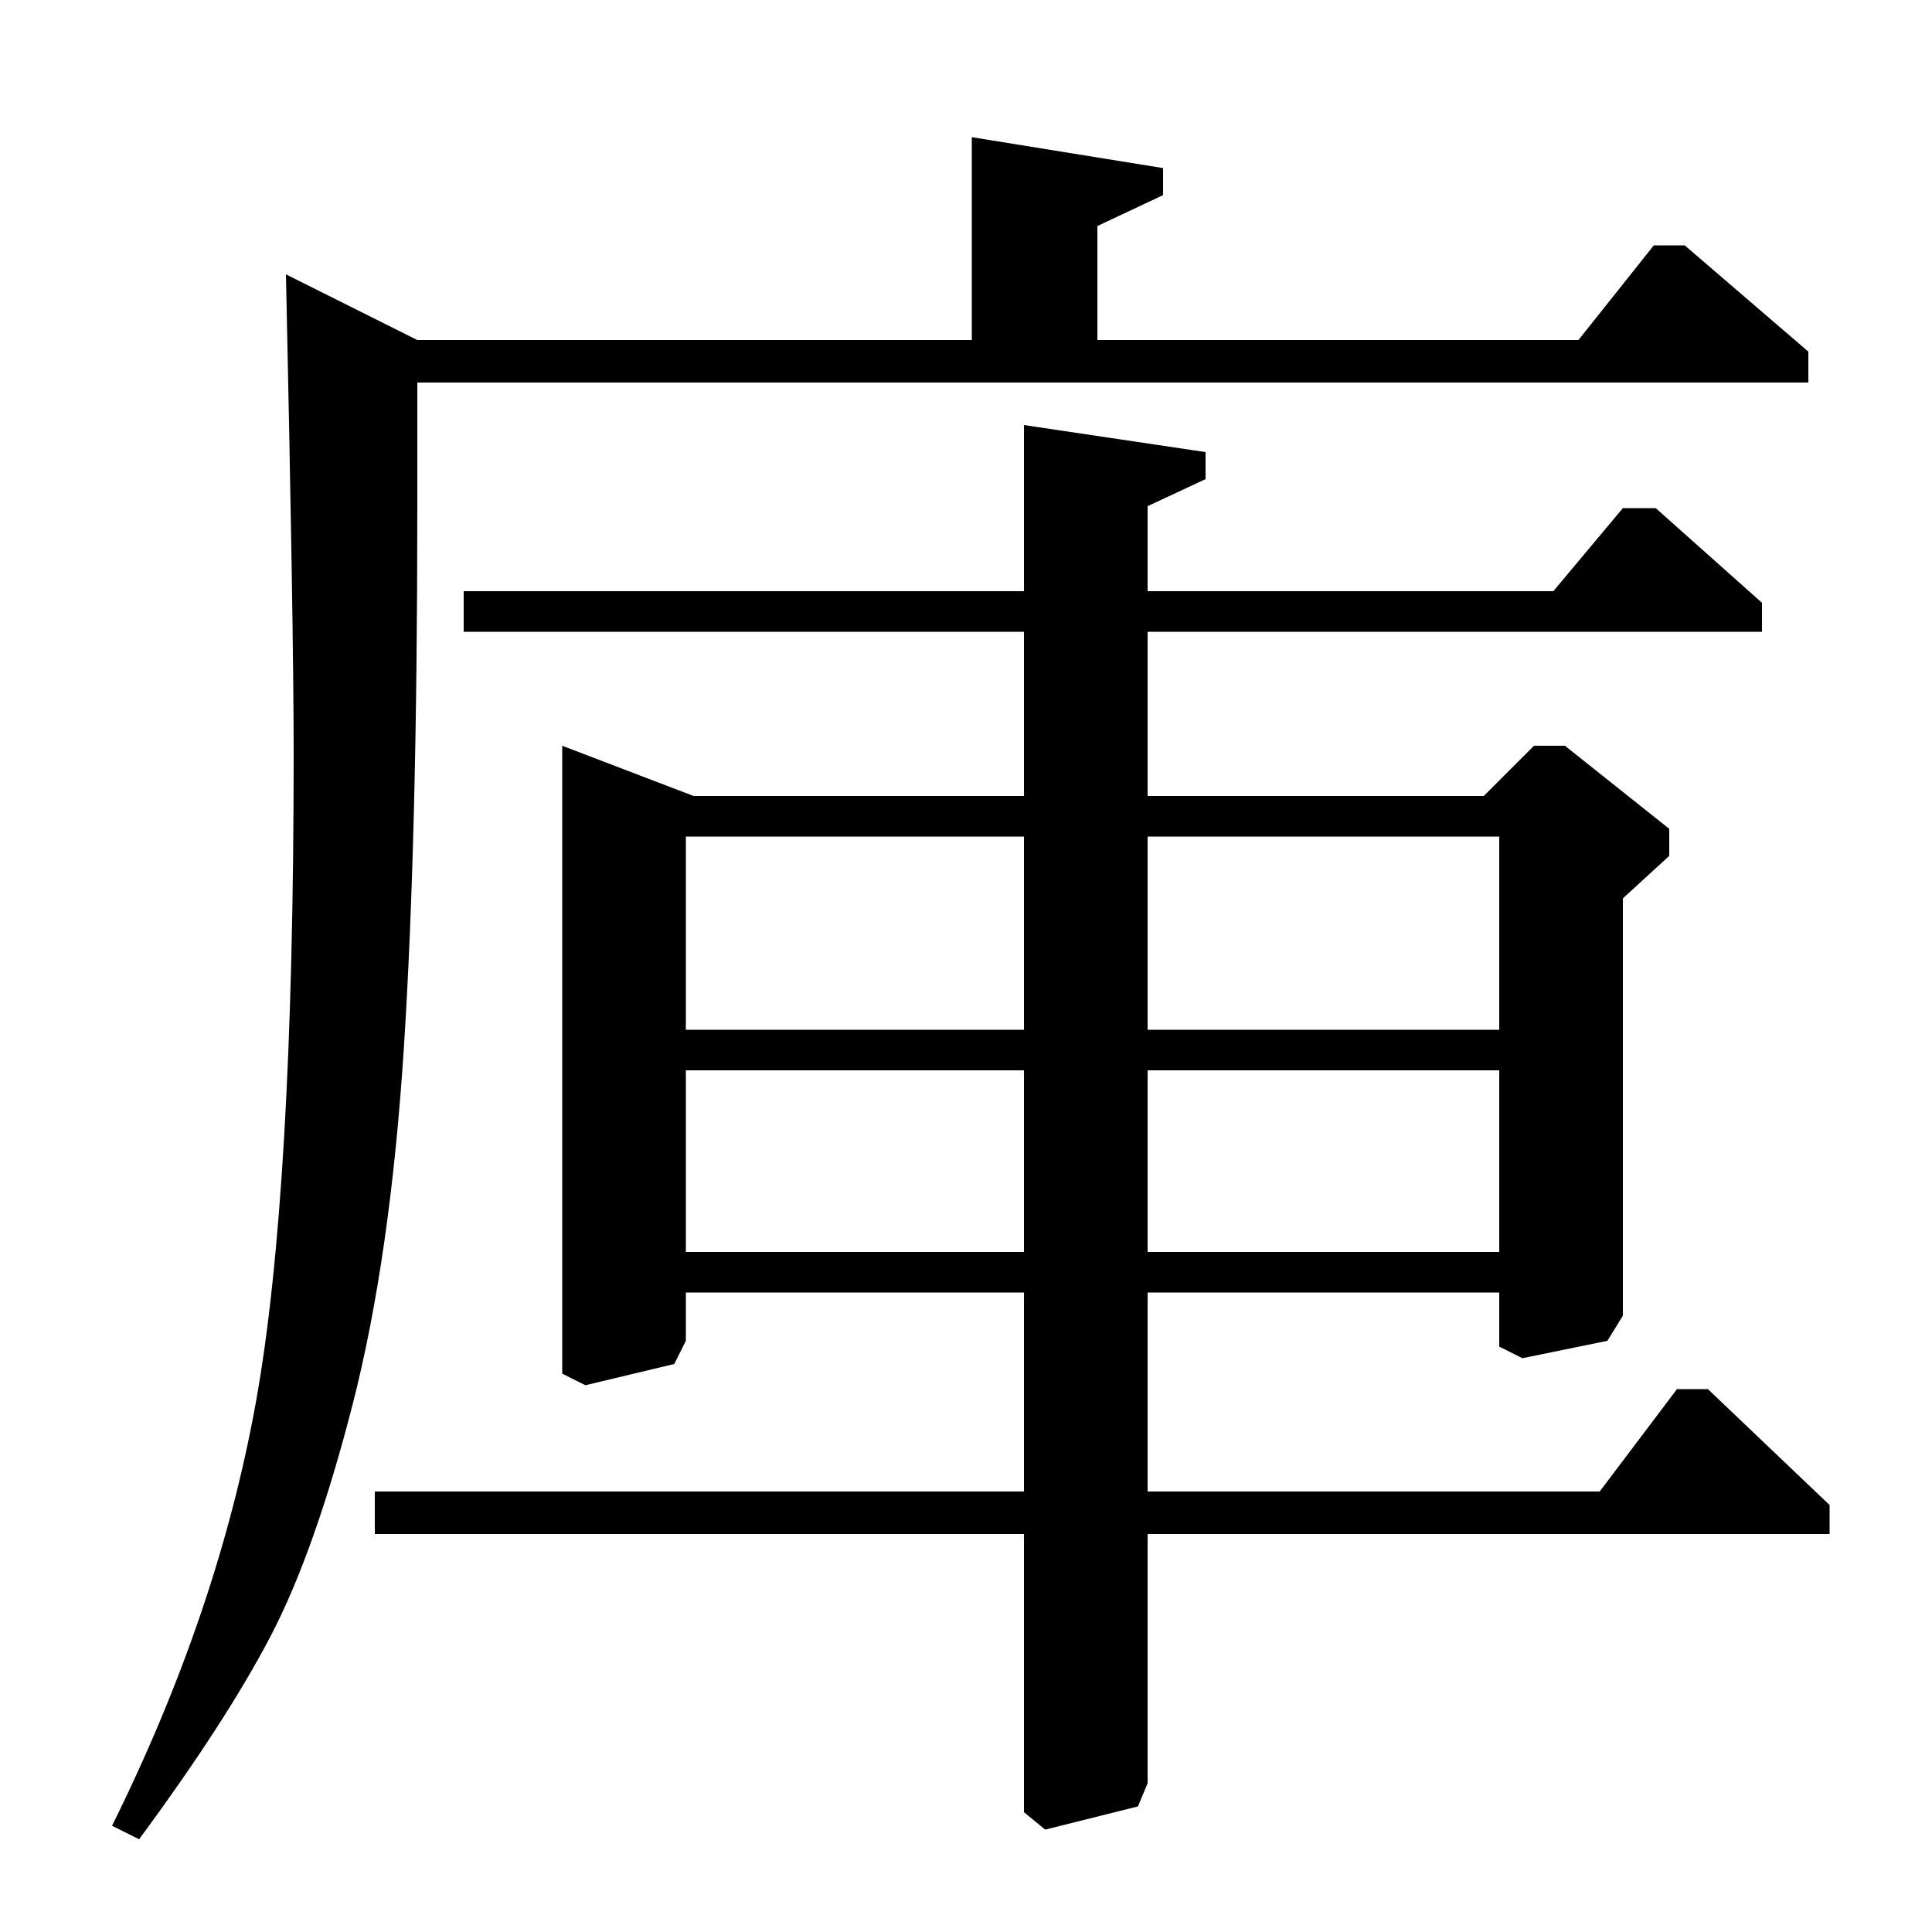 <?xml version="1.0" standalone="no"?>
<!DOCTYPE svg PUBLIC "-//W3C//DTD SVG 1.1//EN" "http://www.w3.org/Graphics/SVG/1.1/DTD/svg11.dtd" >
<svg xmlns="http://www.w3.org/2000/svg" xmlns:xlink="http://www.w3.org/1999/xlink" version="1.1" viewBox="0 -140 1000 1000">
  <g transform="matrix(1 0 0 -1 0 860)">
   <path fill="currentColor"
d="M503 824v105l99 -16v-14l-34 -16v-59h249l39 49h16l64 -55v-16h-720v-65q0 -172 -7 -280t-26.5 -184t-42.5 -120t-68 -105l-14 7q55 111 74.5 219.5t19.5 335.5q0 65 -4 248l68 -34h287zM768 588l26 26h16l54 -43v-14l-24 -22v-216l-8 -13l-44 -9l-12 6v28h-182v-103h234
l40 53h16l63 -60v-15h-353v-129l-5 -12l-48 -12l-11 9v144h-336v22h336v103h-175v-25l-6 -12l-46 -11l-12 6v325l68 -26h171v85h-290v21h290v86l94 -14v-14l-30 -14v-44h210l36 43h17l55 -49v-15h-318v-85h174zM355 352h175v94h-175v-94zM355 467h175v100h-175v-100z
M594 352h182v94h-182v-94zM594 467h182v100h-182v-100z" />
  </g>

</svg>
